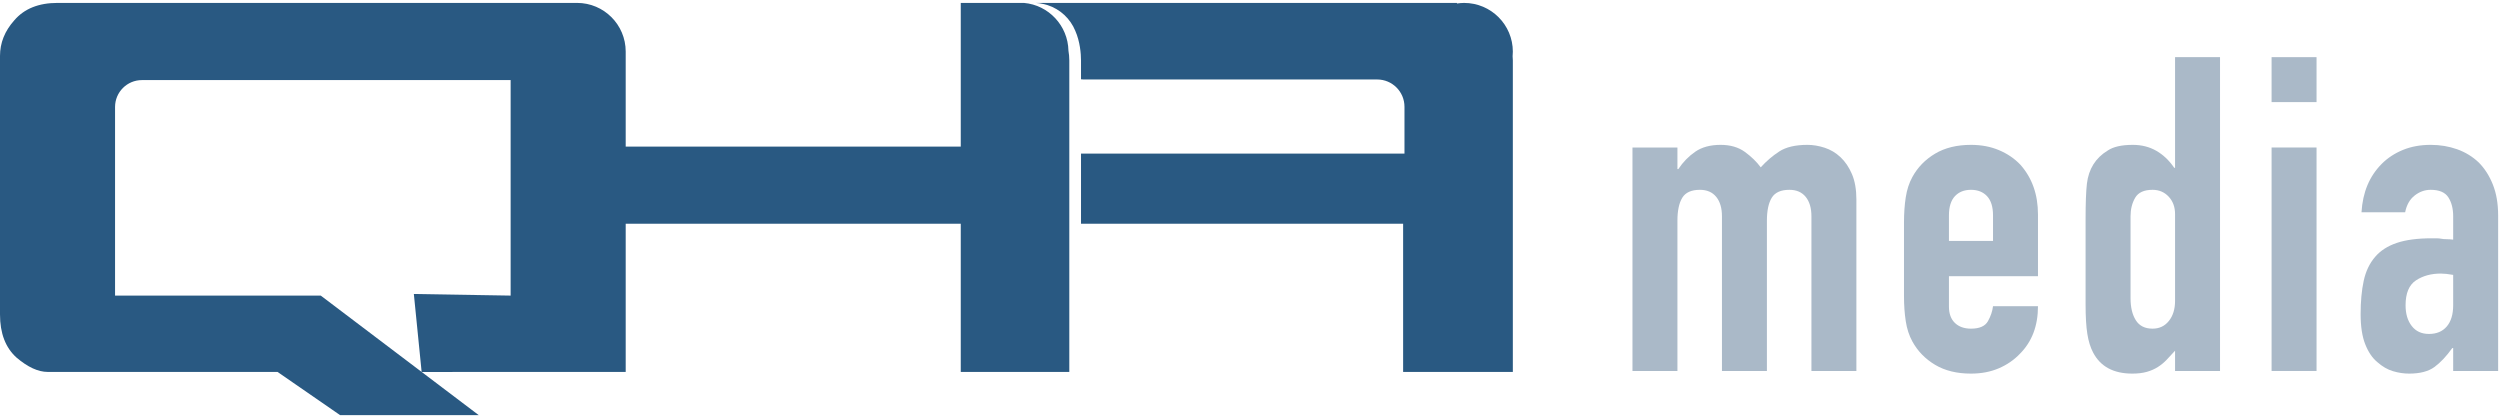 <?xml version="1.0" encoding="UTF-8"?>
<svg width="322px" height="54px" viewBox="0 0 322 54" version="1.1" xmlns="http://www.w3.org/2000/svg" xmlns:xlink="http://www.w3.org/1999/xlink">
    <!-- Generator: Sketch 51.3 (57544) - http://www.bohemiancoding.com/sketch -->
    <title> qha_logo</title>
    <desc>Created with Sketch.</desc>
    <defs></defs>
    <g id="Page-1" stroke="none" stroke-width="1" fill="none" fill-rule="evenodd">
        <g id="qha_design_home4" transform="translate(-800, -108)">
            <g id="header_3" transform="translate(-54, 67)">
                <g id="header">
                    <g id="-qha_logo" transform="translate(854, 41)">
                        <g id="qha_logo_brand">
                            <g id="biglogo">
                                <path d="M65.77,38.073 L53.303,37.865 L54.307,47.905 L41.313,38.073 L14.819,38.073 L14.819,13.778 C14.819,11.865 16.37,10.315 18.283,10.315 L65.77,10.315 L65.77,38.073 Z M131.895,0.377 L128.513,0.377 C128.5,0.377 128.487,0.375 128.474,0.375 L123.746,0.375 L123.746,18.881 L80.59,18.881 L80.59,6.642 C80.59,3.181 77.784,0.375 74.323,0.375 L7.41,0.375 C4.976,0.375 3.12,1.123 1.843,2.616 C0.614,3.989 0,5.52 0,7.207 L0,40.494 C0,42.929 0.71,44.784 2.132,46.06 C3.578,47.289 4.916,47.904 6.145,47.904 L35.747,47.904 L43.807,53.47 L61.662,53.47 L54.317,47.912 L65.77,47.904 L80.59,47.904 L80.59,28.82 L123.746,28.82 L123.746,47.904 L137.727,47.904 L137.727,7.785 C137.727,7.343 137.682,6.928 137.616,6.525 C137.549,3.304 135.061,0.653 131.895,0.377 Z" id="Fill-1" fill="#295982"></path>
                                <path d="M194.854,6.656 C194.854,3.188 192.043,0.377 188.575,0.377 C188.261,0.377 187.956,0.407 187.655,0.452 L187.655,0.377 L185.639,0.377 C185.626,0.377 185.614,0.375 185.602,0.375 L137.421,0.375 C137.421,0.375 133.211,0.377 133.402,0.377 C133.95,0.377 134.906,0.65 134.92,0.655 C136.546,1.178 137.857,2.402 138.498,3.971 C139.108,5.364 139.234,6.905 139.234,7.785 L139.234,10.221 L139.434,10.221 C139.429,10.226 139.425,10.232 139.42,10.237 L177.381,10.237 C179.323,10.237 180.897,11.812 180.897,13.754 L180.897,19.782 L139.234,19.782 L139.234,28.82 L180.722,28.82 L180.722,47.904 L194.854,47.904 L194.854,7.785 C194.854,7.596 194.837,7.418 194.825,7.237 C194.842,7.045 194.854,6.852 194.854,6.656" id="Fill-2" fill="#295982"></path>
                                <path d="M210.262,47.781 L210.262,18.998 L216.053,18.998 L216.053,21.78 L216.166,21.78 C216.772,20.872 217.501,20.125 218.353,19.538 C219.204,18.951 220.292,18.658 221.617,18.658 C222.866,18.658 223.907,18.961 224.74,19.566 C225.572,20.172 226.252,20.834 226.783,21.553 C227.502,20.758 228.296,20.077 229.168,19.509 C230.038,18.942 231.249,18.658 232.801,18.658 C233.519,18.658 234.258,18.781 235.015,19.027 C235.772,19.273 236.453,19.68 237.059,20.247 C237.664,20.815 238.156,21.544 238.535,22.433 C238.913,23.323 239.103,24.411 239.103,25.697 L239.103,47.781 L233.312,47.781 L233.312,27.854 C233.312,26.796 233.066,25.962 232.574,25.356 C232.082,24.752 231.382,24.448 230.474,24.448 C229.375,24.448 228.618,24.789 228.202,25.47 C227.785,26.152 227.578,27.136 227.578,28.422 L227.578,47.781 L221.788,47.781 L221.788,27.854 C221.788,26.796 221.541,25.962 221.049,25.356 C220.557,24.752 219.857,24.448 218.948,24.448 C217.85,24.448 217.094,24.789 216.678,25.47 C216.261,26.152 216.053,27.136 216.053,28.422 L216.053,47.781 L210.262,47.781" id="Fill-3" fill="#AAB9C8"></path>
                                <path d="M251.024,31.034 L256.701,31.034 L256.701,27.741 C256.701,26.644 256.446,25.821 255.935,25.271 C255.424,24.723 254.733,24.448 253.863,24.448 C252.992,24.448 252.302,24.723 251.79,25.271 C251.28,25.821 251.024,26.644 251.024,27.741 L251.024,31.034 Z M262.492,35.575 L251.024,35.575 L251.024,39.492 C251.024,40.401 251.28,41.101 251.79,41.593 C252.302,42.085 252.992,42.331 253.863,42.331 C254.96,42.331 255.689,42.01 256.049,41.366 C256.408,40.723 256.625,40.08 256.701,39.436 L262.492,39.436 C262.492,41.972 261.716,44.015 260.164,45.567 C259.407,46.362 258.499,46.986 257.439,47.44 C256.379,47.894 255.187,48.121 253.863,48.121 C252.046,48.121 250.503,47.744 249.236,46.986 C247.968,46.229 246.994,45.226 246.312,43.977 C245.895,43.221 245.612,42.351 245.461,41.366 C245.309,40.382 245.234,39.303 245.234,38.13 L245.234,28.649 C245.234,27.477 245.309,26.398 245.461,25.414 C245.612,24.43 245.895,23.56 246.312,22.802 C246.994,21.553 247.968,20.551 249.236,19.793 C250.503,19.037 252.046,18.658 253.863,18.658 C255.187,18.658 256.389,18.885 257.468,19.339 C258.547,19.793 259.464,20.418 260.222,21.212 C261.734,22.916 262.492,25.054 262.492,27.627 L262.492,35.575 Z" id="Fill-4" fill="#AAB9C8"></path>
                                <path d="M274.414,38.414 C274.414,39.587 274.641,40.534 275.096,41.252 C275.549,41.972 276.268,42.331 277.253,42.331 C278.123,42.331 278.823,42 279.353,41.337 C279.882,40.676 280.148,39.814 280.148,38.754 L280.148,27.571 C280.148,26.662 279.873,25.915 279.325,25.328 C278.776,24.742 278.084,24.448 277.253,24.448 C276.154,24.448 275.407,24.789 275.01,25.47 C274.613,26.152 274.414,26.946 274.414,27.854 L274.414,38.414 Z M280.148,47.781 L280.148,45.17 C279.769,45.586 279.41,45.974 279.069,46.333 C278.728,46.693 278.35,47.006 277.934,47.27 C277.517,47.535 277.044,47.744 276.514,47.894 C275.984,48.045 275.359,48.121 274.641,48.121 C272.219,48.121 270.534,47.213 269.588,45.396 C269.248,44.754 269.001,43.959 268.85,43.012 C268.699,42.066 268.623,40.798 268.623,39.209 L268.623,28.252 C268.623,26.171 268.68,24.638 268.794,23.654 C269.02,21.762 269.909,20.342 271.462,19.396 C272.18,18.905 273.259,18.658 274.698,18.658 C275.833,18.658 276.845,18.913 277.735,19.424 C278.623,19.935 279.391,20.664 280.035,21.61 L280.148,21.61 L280.148,7.361 L285.939,7.361 L285.939,47.781 L280.148,47.781 Z" id="Fill-5" fill="#AAB9C8"></path>
                                <path d="M292.58,47.781 L298.371,47.781 L298.371,18.998 L292.58,18.998 L292.58,47.781 Z M292.58,13.151 L298.371,13.151 L298.371,7.361 L292.58,7.361 L292.58,13.151 Z" id="Fill-6" fill="#AAB9C8"></path>
                                <path d="M315.969,35.405 C315.326,35.291 314.796,35.235 314.38,35.235 C313.131,35.235 312.061,35.528 311.173,36.115 C310.283,36.702 309.838,37.77 309.838,39.322 C309.838,40.42 310.102,41.309 310.633,41.99 C311.163,42.672 311.901,43.012 312.847,43.012 C313.83,43.012 314.598,42.691 315.146,42.047 C315.695,41.404 315.969,40.495 315.969,39.322 L315.969,35.405 Z M315.969,47.781 L315.969,44.829 L315.856,44.829 C315.098,45.888 314.332,46.702 313.557,47.27 C312.781,47.837 311.692,48.121 310.292,48.121 C309.611,48.121 308.92,48.017 308.22,47.809 C307.52,47.602 306.848,47.213 306.205,46.645 C305.56,46.116 305.041,45.349 304.644,44.346 C304.246,43.344 304.048,42.047 304.048,40.457 C304.048,38.831 304.179,37.402 304.445,36.171 C304.709,34.942 305.202,33.91 305.921,33.078 C306.603,32.282 307.529,31.686 308.703,31.289 C309.876,30.892 311.371,30.693 313.188,30.693 C313.377,30.693 313.585,30.693 313.812,30.693 C314.039,30.693 314.246,30.713 314.437,30.75 C314.626,30.788 314.853,30.807 315.118,30.807 C315.382,30.807 315.666,30.826 315.969,30.863 L315.969,27.854 C315.969,26.871 315.761,26.057 315.345,25.414 C314.929,24.77 314.172,24.448 313.074,24.448 C312.317,24.448 311.627,24.695 311.002,25.187 C310.377,25.679 309.97,26.398 309.782,27.344 L304.161,27.344 C304.312,24.77 305.183,22.689 306.773,21.099 C307.529,20.342 308.437,19.746 309.498,19.31 C310.557,18.876 311.749,18.658 313.074,18.658 C314.285,18.658 315.42,18.848 316.481,19.226 C317.54,19.604 318.468,20.172 319.262,20.928 C320.019,21.686 320.625,22.632 321.079,23.767 C321.533,24.902 321.76,26.227 321.76,27.741 L321.76,47.781 L315.969,47.781 Z" id="Fill-7" fill="#AAB9C8"></path>
                            </g>
                        </g>
                    </g>
                </g>
            </g>
        </g>
    </g>
</svg>